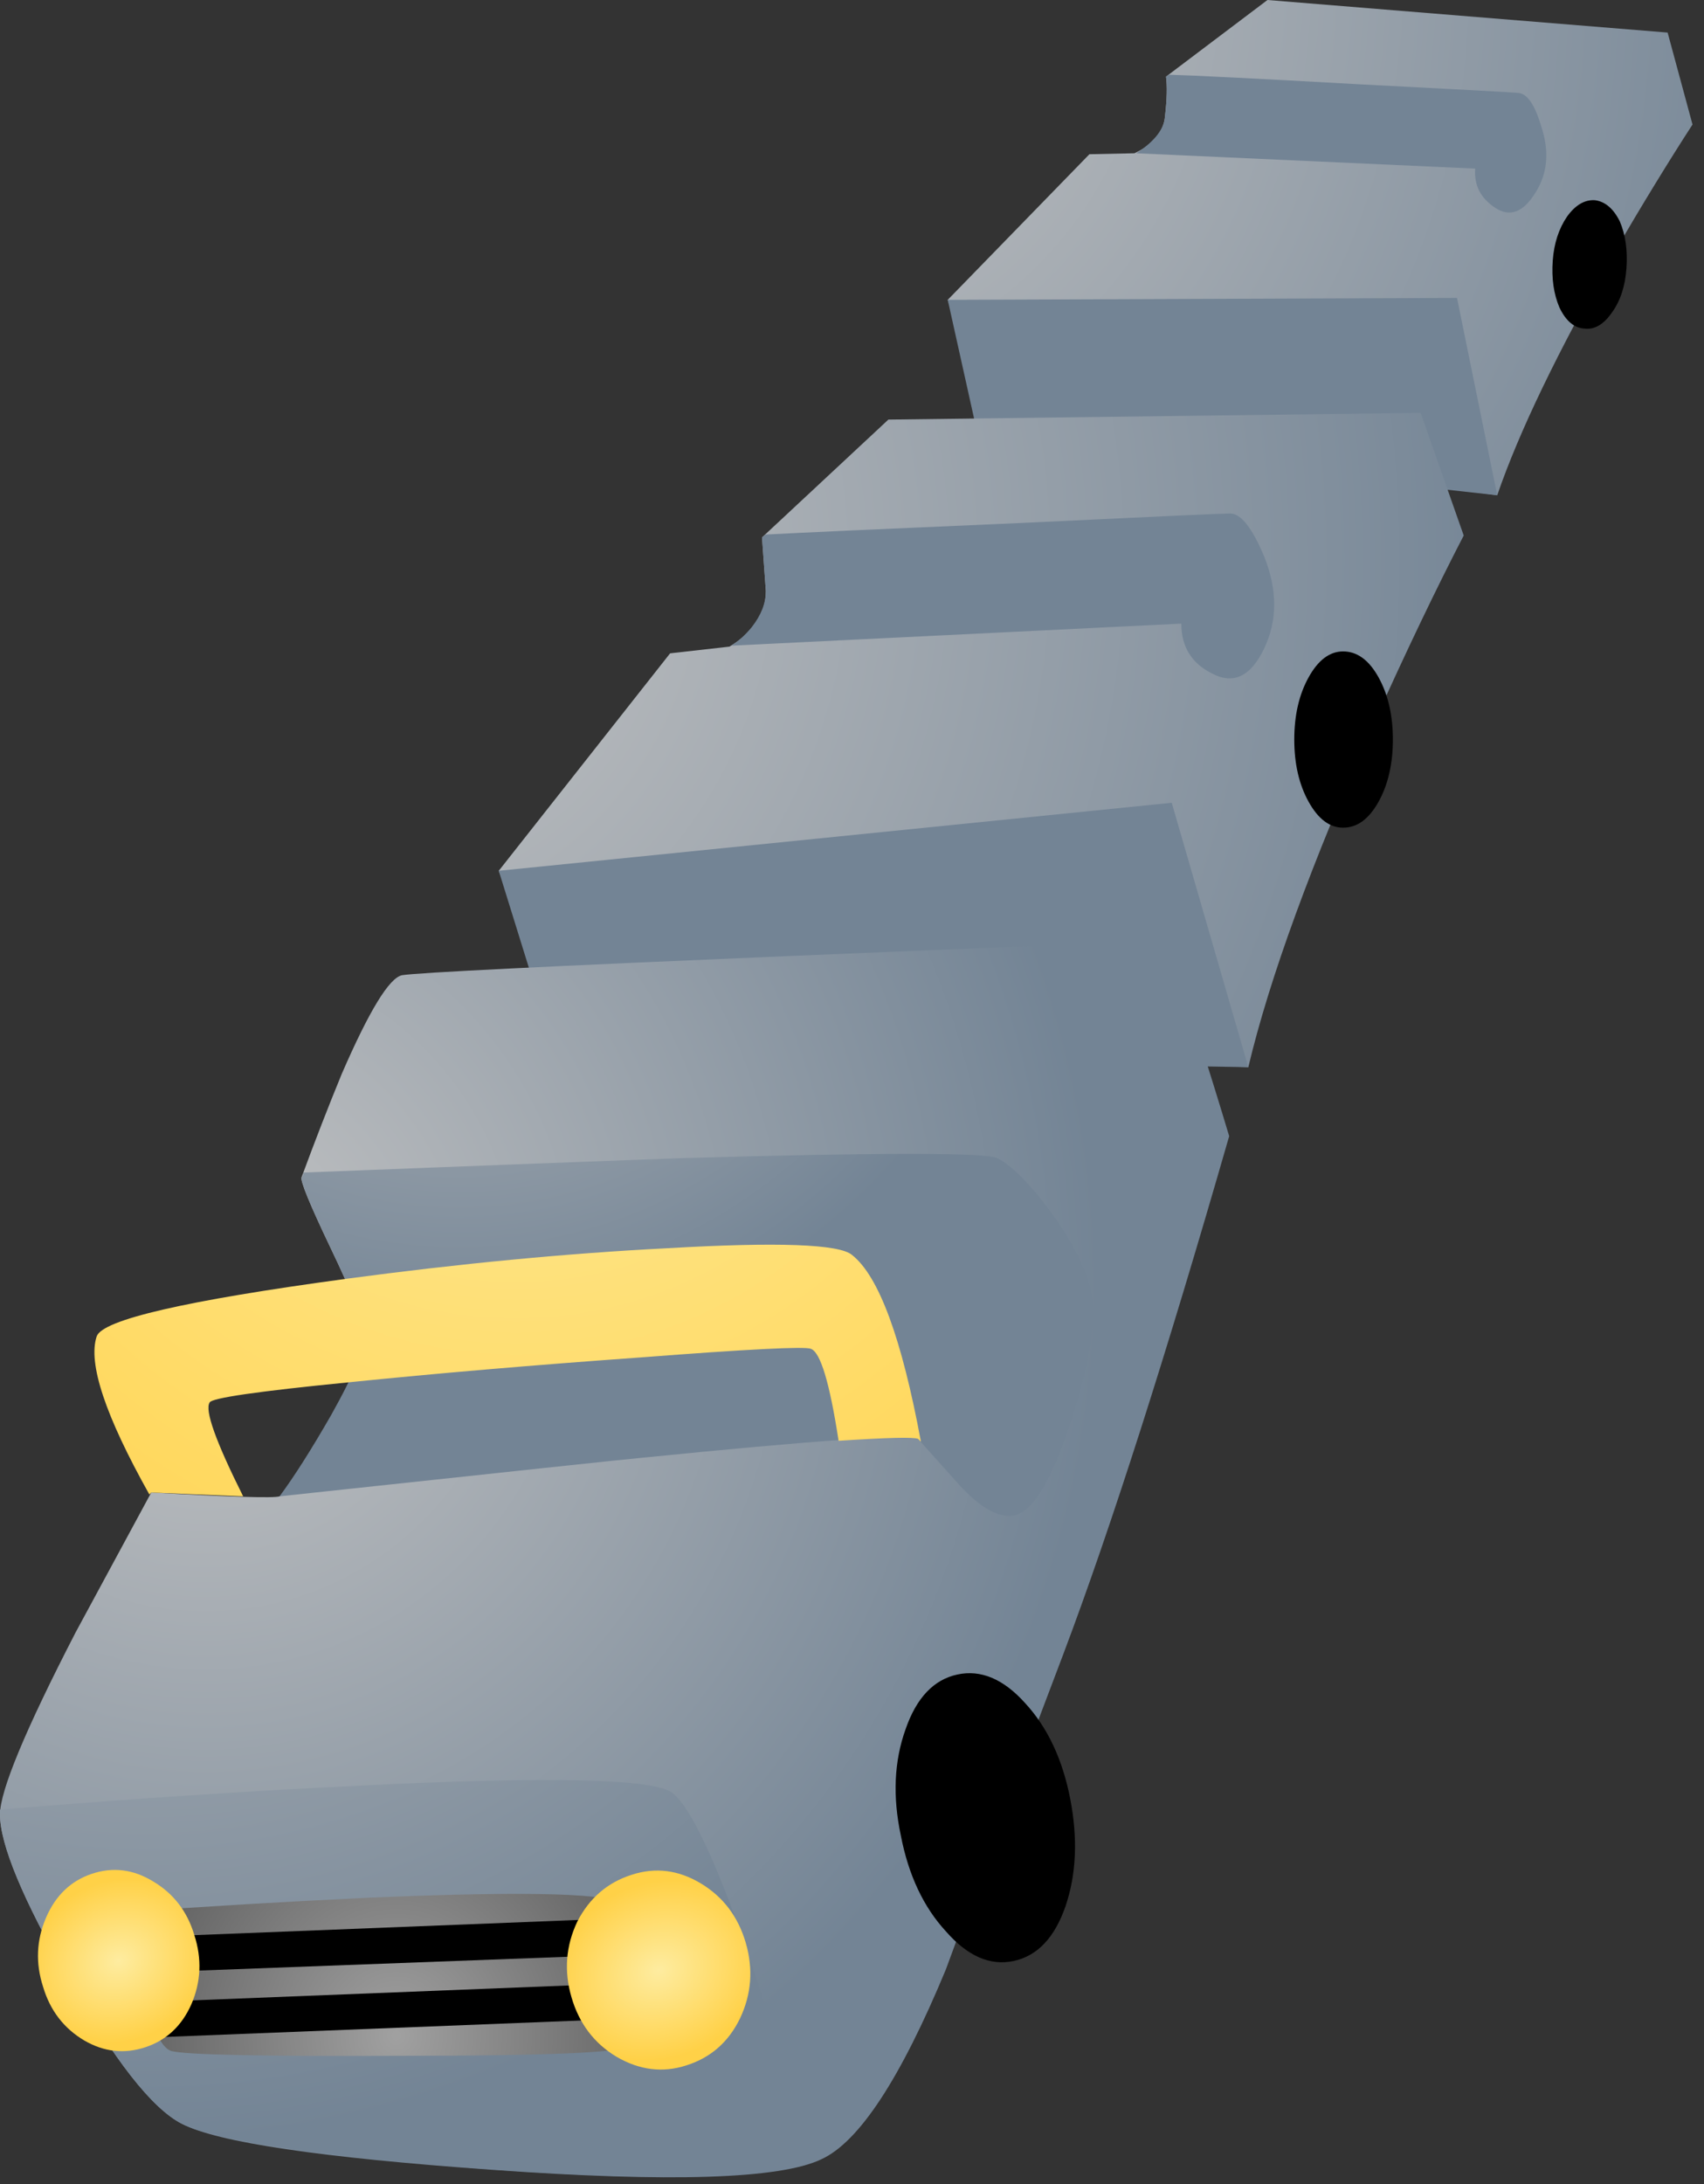 <?xml version="1.0"?>
<!DOCTYPE svg PUBLIC "-//W3C//DTD SVG 1.1//EN" "http://www.w3.org/Graphics/SVG/1.1/DTD/svg11.dtd">
<svg version='1.1' width='89px' height='114px' xmlns='http://www.w3.org/2000/svg' xmlns:xlink='http://www.w3.org/1999/xlink'>
	<rect width="100%" height="100%" fill="#333333" stroke="none"/>
	<defs>
		<radialGradient id="grad0" gradientUnits="userSpaceOnUse" cx="0.0" cy="0.0" r=".5" gradientTransform="matrix(110.775 0 0 -115.525 40.8 -0.85)">
		<stop offset="0%" stop-color="#C4C4C4"/>
		<stop offset="100%" stop-color="#738495"/>
		</radialGradient>
		<radialGradient id="grad1" gradientUnits="userSpaceOnUse" cx="0.0" cy="0.0" r=".5" gradientTransform="matrix(42.525 0 0 -44.35 44.8 -10)">
		<stop offset="0%" stop-color="#C4C4C4"/>
		<stop offset="100%" stop-color="#738495"/>
		</radialGradient>
		<radialGradient id="grad2" gradientUnits="userSpaceOnUse" cx="0.0" cy="0.0" r=".5" gradientTransform="matrix(51.525 0 0 -53.75 26.05 -13.9)">
		<stop offset="0%" stop-color="#C4C4C4"/>
		<stop offset="100%" stop-color="#738495"/>
		</radialGradient>
		<radialGradient id="grad3" gradientUnits="userSpaceOnUse" cx="0.0" cy="0.0" r=".5" gradientTransform="matrix(121.075 0 0 -126.275 19.35 29.45)">
		<stop offset="0%" stop-color="#C4C4C4"/>
		<stop offset="100%" stop-color="#738495"/>
		</radialGradient>
		<radialGradient id="grad4" gradientUnits="userSpaceOnUse" cx="0.0" cy="0.0" r=".5" gradientTransform="matrix(42.525 0 0 -44.35 44.8 -10)">
		<stop offset="0%" stop-color="#C4C4C4"/>
		<stop offset="100%" stop-color="#738495"/>
		</radialGradient>
		<radialGradient id="grad5" gradientUnits="userSpaceOnUse" cx="0.0" cy="0.0" r=".5" gradientTransform="matrix(51.525 0 0 -53.75 26.05 -13.85)">
		<stop offset="0%" stop-color="#C4C4C4"/>
		<stop offset="100%" stop-color="#738495"/>
		</radialGradient>
		<radialGradient id="grad6" gradientUnits="userSpaceOnUse" cx="0.0" cy="0.0" r=".5" gradientTransform="matrix(94.9 0 0 -98.975 10.4 66.75)">
		<stop offset="0%" stop-color="#C4C4C4"/>
		<stop offset="100%" stop-color="#738495"/>
		</radialGradient>
		<radialGradient id="grad7" gradientUnits="userSpaceOnUse" cx="0.0" cy="0.0" r=".5" gradientTransform="matrix(99.55 0 0 -103.825 7.75 59.75)">
		<stop offset="0%" stop-color="#C4C4C4"/>
		<stop offset="100%" stop-color="#738495"/>
		</radialGradient>
		<radialGradient id="grad8" gradientUnits="userSpaceOnUse" cx="0.0" cy="0.0" r=".5" gradientTransform="matrix(63.125 0 0 -65.825 23.95 38.15)">
		<stop offset="0%" stop-color="#C4C4C4"/>
		<stop offset="100%" stop-color="#738495"/>
		</radialGradient>
		<radialGradient id="grad9" gradientUnits="userSpaceOnUse" cx="0.0" cy="0.0" r=".5" gradientTransform="matrix(96.25 0 0 -100.375 26.95 45.6)">
		<stop offset="0%" stop-color="#FEECA0"/>
		<stop offset="100%" stop-color="#FFD147"/>
		</radialGradient>
		<radialGradient id="grad10" gradientUnits="userSpaceOnUse" cx="0.0" cy="0.0" r=".5" gradientTransform="matrix(71.15 0 0 -74.2 20.7 106.2)">
		<stop offset="0.392%" stop-color="#A0A0A0"/>
		<stop offset="100%" stop-color="#000000"/>
		</radialGradient>
		<radialGradient id="grad11" gradientUnits="userSpaceOnUse" cx="0.0" cy="0.0" r=".5" gradientTransform="matrix(10.95 -0.675 0.65 -9.4 34.4 102.85)">
		<stop offset="0%" stop-color="#FEECA0"/>
		<stop offset="100%" stop-color="#FFD147"/>
		</radialGradient>
		<radialGradient id="grad12" gradientUnits="userSpaceOnUse" cx="0.0" cy="0.0" r=".5" gradientTransform="matrix(9.625 -0.525 0.5 -8.575 6.2 102.35)">
		<stop offset="0%" stop-color="#FEECA0"/>
		<stop offset="100%" stop-color="#FFD147"/>
		</radialGradient>
	</defs>
	<g transform="translate(44.2,56.85)">
		<path d="M 88.4 6.5 Q 86.55 9.35 84.3 13.2 Q 79.9 20.9 78.2 25.85 L 51.55 22.2 L 49.5 15.65 L 56.9 8.05 L 59.25 8 Q 60.75 7.3 60.85 6.05 Q 61 4.75 60.9 4 L 66.2 0 L 87.1 1.7 Z" transform="translate(-44.2,-56.85)" fill="url(#grad0)"/>
		<path d="M 80.2 10.05 Q 79.25 11.6 78.1 10.85 Q 76.95 10.1 77.05 8.8 L 59.35 8 Q 60.8 7.05 60.85 6.05 Q 61 4.75 60.9 4 L 61.05 3.9 Q 62.95 3.95 71 4.4 Q 78.8 4.8 79.3 4.85 Q 80 4.9 80.5 6.6 Q 81.15 8.55 80.2 10.05 Z" transform="translate(-44.2,-56.85)" fill="url(#grad1)"/>
		<path d="M 51.1 22.85 L 49.5 15.65 L 76.1 15.55 L 78.2 25.85 Z" transform="translate(-44.2,-56.85)" fill="url(#grad2)"/>
		<path d="M 84.95 14 Q 84.85 15.4 84.2 16.3 Q 83.55 17.25 82.75 17.15 Q 81.95 17.1 81.45 16.05 Q 81 15 81.1 13.6 Q 81.2 12.25 81.85 11.3 Q 82.5 10.4 83.3 10.45 Q 84.1 10.55 84.6 11.55 Q 85.05 12.6 84.95 14 Z" transform="translate(-44.2,-56.85)" fill="#000000"/>
		<path d="M 76.45 27.95 Q 74.3 32.1 71.8 37.65 Q 66.85 48.75 65.2 55.7 L 29.5 54.15 L 26.05 45.45 L 35 34.1 L 38.1 33.75 Q 40 32.6 40 30.85 L 39.8 28.05 L 46.4 21.9 L 74.2 21.55 Z" transform="translate(-44.2,-56.85)" fill="url(#grad3)"/>
		<path d="M 66.05 33.8 Q 65 36.05 63.3 35.15 Q 61.7 34.35 61.7 32.55 L 38.2 33.7 Q 38.75 33.35 39.25 32.75 Q 40 31.8 40 30.85 L 39.8 28.05 L 40 27.9 Q 42.8 27.75 53.25 27.3 Q 63.7 26.8 64.25 26.8 Q 65.1 26.8 66.05 29.1 Q 67.05 31.65 66.05 33.8 Z" transform="translate(-44.2,-56.85)" fill="url(#grad4)"/>
		<path d="M 29.05 55.1 L 26.05 45.45 L 61.2 41.9 L 65.2 55.7 Z" transform="translate(-44.2,-56.85)" fill="url(#grad5)"/>
		<path d="M 72.75 38.6 Q 72.75 40.5 72 41.85 Q 71.25 43.2 70.15 43.2 Q 69.1 43.2 68.35 41.85 Q 67.6 40.5 67.6 38.6 Q 67.6 36.7 68.35 35.35 Q 69.1 34 70.15 34 Q 71.25 34 72 35.35 Q 72.75 36.7 72.75 38.6 Z" transform="translate(-44.2,-56.85)" fill="#000000"/>
		<path d="M 15.75 61.45 Q 16.8 58.6 17.85 56.05 Q 20 51.1 21 50.9 Q 22.2 50.7 41.2 49.9 Q 60.15 49.1 60.6 49.2 Q 61 49.3 62.65 54.3 Q 63.45 56.8 64.2 59.3 Q 59.25 76.5 55.55 86.3 Q 53.45 91.8 49.4 102.8 Q 45.85 111.35 42.9 112.7 Q 39.65 114.25 25.7 113.25 Q 12.3 112.3 9.5 110.85 Q 7.15 109.65 3.55 103.25 Q 0 97.05 0 94.7 Q 0 92.85 3.95 85.2 L 7.9 77.9 Q 14.15 78.25 14.6 78.1 Q 15.05 77.9 17.05 74.4 Q 19.15 70.7 19.05 69.55 Q 18.95 68.65 17.25 65.1 Q 15.65 61.75 15.75 61.45 Z" transform="translate(-44.2,-56.85)" fill="url(#grad6)"/>
		<path d="M 0 94.7 L 0 94.45 Q 10.25 93.6 18.8 93.2 Q 33.8 92.45 35.15 93.6 Q 36.65 94.85 39.25 102.5 Q 41.7 109.75 42.05 113 Q 37.65 114.15 24.6 113.15 Q 12.1 112.15 9.5 110.85 Q 7.15 109.65 3.55 103.25 Q 0 97.05 0 94.7 Z" transform="translate(-44.2,-56.85)" fill="url(#grad7)"/>
		<path d="M 33.4 76.1 Q 32.75 76.15 14.6 78.1 Q 15.75 76.55 17.3 73.85 Q 19.15 70.55 19.05 69.55 Q 18.95 68.65 17.25 65.1 Q 15.65 61.75 15.75 61.45 Q 15.85 61.35 15.85 61.2 Q 27.3 60.75 35.5 60.45 Q 51.2 60 52.1 60.45 Q 53.4 61.15 55.2 63.7 Q 57.1 66.5 57.1 68.35 Q 57.1 70.75 55.8 74.6 Q 54.35 78.85 52.95 79.1 Q 51.75 79.3 50.1 77.5 L 47.95 75.1 Q 47.3 74.7 33.4 76.1 Z" transform="translate(-44.2,-56.85)" fill="url(#grad8)"/>
		<path d="M 33.45 70.85 Q 25.05 71.45 18.2 72.15 Q 11.1 72.85 10.95 73.2 Q 10.55 73.8 12.7 78.1 L 7.9 77.9 L 7.8 78 Q 4.35 71.85 5.05 69.75 Q 5.5 68.45 18.05 66.75 Q 27 65.55 34.85 65.15 Q 43.5 64.65 44.5 65.5 Q 46.6 67.15 48.1 75.25 L 47.95 75.1 Q 47.6 74.95 43.8 75.2 Q 43.1 70.65 42.35 70.4 Q 41.9 70.2 33.45 70.85 Z" transform="translate(-44.2,-56.85)" fill="url(#grad9)"/>
		<path d="M 6.6 99.8 Q 12.85 99.35 19.25 99.05 Q 32 98.5 32.55 99.45 Q 33.2 100.65 33.35 103.45 Q 33.5 106.3 32.85 106.8 Q 32.25 107.3 21.05 107.3 Q 10.05 107.35 8.95 107.05 Q 7.75 106.7 6.6 99.8 Z" transform="translate(-44.2,-56.85)" fill="url(#grad10)"/>
		<path d="M 7.7 101.1 L 31.7 100.15 L 31.8 102.05 L 7.75 102.95 Z" transform="translate(-44.2,-56.85)" fill="#000000"/>
		<path d="M 7.7 104.5 L 31.7 103.55 L 31.8 105.4 L 7.75 106.35 Z" transform="translate(-44.2,-56.85)" fill="#000000"/>
		<path d="M 36.6 98.3 Q 38.35 99.35 38.95 101.4 Q 39.55 103.45 38.65 105.35 Q 37.75 107.2 35.85 107.8 Q 34 108.4 32.2 107.35 Q 30.45 106.3 29.85 104.25 Q 29.25 102.2 30.15 100.3 Q 31.1 98.45 33 97.85 Q 34.85 97.25 36.6 98.3 Z" transform="translate(-44.2,-56.85)" fill="url(#grad11)"/>
		<path d="M 8 98.2 Q 9.6 99.15 10.15 101 Q 10.75 102.85 10 104.6 Q 9.25 106.3 7.6 106.85 Q 5.95 107.4 4.4 106.5 Q 2.8 105.55 2.25 103.7 Q 1.65 101.85 2.4 100.1 Q 3.15 98.35 4.8 97.8 Q 6.45 97.25 8 98.2 Z" transform="translate(-44.2,-56.85)" fill="url(#grad12)"/>
		<path d="M 55.9 93.9 Q 56.5 97 55.65 99.5 Q 54.8 101.95 52.95 102.35 Q 51.1 102.75 49.4 100.8 Q 47.65 98.9 47.05 95.8 Q 46.4 92.75 47.3 90.25 Q 48.15 87.8 50 87.4 Q 51.85 87 53.55 88.9 Q 55.3 90.8 55.9 93.9 Z" transform="translate(-44.2,-56.85)" fill="#000000"/>
	</g>
</svg>
